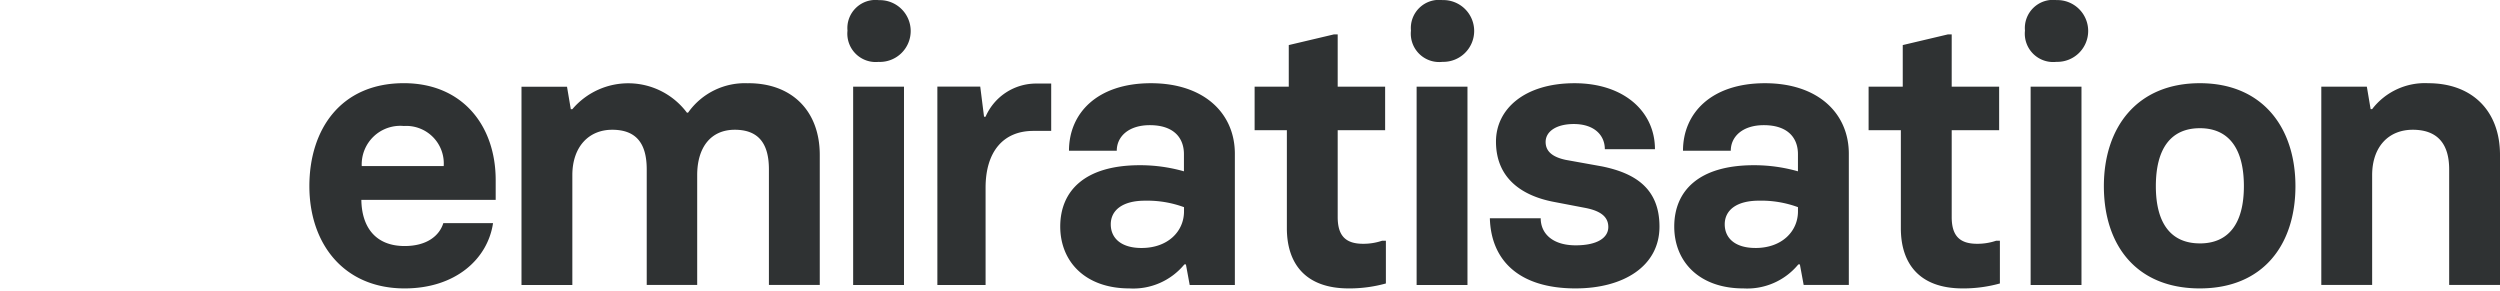 <?xml version="1.0"?>
<svg xmlns="http://www.w3.org/2000/svg" xmlns:xlink="http://www.w3.org/1999/xlink" id="Big_Icon" data-name="Big Icon" width="214.5" height="24.969" viewBox="0 0 214.5 24.969">
<defs>
    <style>
      .cls-1 {
        fill: #2f3233;
      }

      .cls-1, .cls-2 {
        fill-rule: evenodd;
      }

      .cls-2 {
        fill: #fff;
        filter: url(#filter);
      }
    </style>
    <filter id="filter" x="42" y="43" width="20" height="22" filterUnits="userSpaceOnUse">
      <feFlood result="flood" flood-color="#4454ff"/>
      <feComposite result="composite" operator="in" in2="SourceGraphic"/>
      <feBlend result="blend" in2="SourceGraphic"/>
    </filter>
  </defs>
  <path id="emiratisation" class="cls-1" d="M76.716,64.777c4.363,0,7.13-2.52,7.586-5.6H80.037c-0.326,1.047-1.367,1.963-3.321,1.963-2.507,0-3.679-1.636-3.712-3.96H84.53v-1.7c0-4.647-2.833-8.312-7.879-8.312-5.437,0-8.107,3.992-8.107,8.836C68.544,60.916,71.474,64.777,76.716,64.777Zm-3.679-10.5a3.309,3.309,0,0,1,3.614-3.436,3.22,3.22,0,0,1,3.419,3.436H73.037Zm33.177-7.1a5.956,5.956,0,0,0-5.177,2.52h-0.1a6.287,6.287,0,0,0-9.832-.295h-0.13l-0.326-1.931H86.744V64.483h4.363V55.058c0-2.422,1.4-3.894,3.419-3.894,2.149,0,2.963,1.276,2.963,3.4v9.916h4.33V55.058c0-2.389,1.172-3.894,3.224-3.894,2.116,0,2.93,1.276,2.93,3.4v9.916h4.363V53.323C112.335,49.56,109.958,47.171,106.214,47.171Zm11.2-1.833a2.651,2.651,0,1,0,0-5.3,2.416,2.416,0,0,0-2.7,2.618A2.435,2.435,0,0,0,117.413,45.338ZM115.2,64.483h4.363V47.466H115.2V64.483Zm7.228,0h4.135V56.138c0-3.076,1.5-4.876,4.1-4.876h1.53V47.2h-1.237a4.727,4.727,0,0,0-4.395,2.847h-0.13l-0.326-2.585h-3.679V64.483ZM138.9,64.777a5.678,5.678,0,0,0,4.721-2.062h0.13l0.325,1.767h3.875V53.225c0-3.469-2.637-6.054-7.2-6.054-4.623,0-7.032,2.585-7.032,5.792h4.1c0-1.211,1.009-2.193,2.833-2.193,2.083,0,2.93,1.113,2.93,2.487v1.473a13.761,13.761,0,0,0-3.777-.524c-4.721,0-6.837,2.193-6.837,5.269C132.976,62.486,135.125,64.777,138.9,64.777Zm1.041-3.469c-1.758,0-2.637-.851-2.637-2.029,0-1.211,1.01-2.029,2.931-2.029a9.142,9.142,0,0,1,3.353.556v0.36C143.59,59.868,142.223,61.308,139.943,61.308Zm17.777,3.469a11.762,11.762,0,0,0,3.191-.425V60.686h-0.326a4.992,4.992,0,0,1-1.628.262c-1.5,0-2.181-.687-2.181-2.291V51.2h4.07V47.466h-4.07V42.982H156.45l-3.874.916v3.567h-2.93V51.2h2.767v8.41C152.413,62.617,153.976,64.777,157.72,64.777Zm8.042-19.439a2.651,2.651,0,1,0,0-5.3,2.417,2.417,0,0,0-2.7,2.618A2.435,2.435,0,0,0,165.762,45.338Zm-2.214,19.144h4.363V47.466h-4.363V64.483Zm13.642,0.294c4.1,0,7.195-1.9,7.195-5.3,0-3.371-2.214-4.614-4.949-5.171l-3.093-.556c-1.074-.229-1.726-0.687-1.726-1.538,0-.916.945-1.538,2.41-1.538,1.79,0,2.67.982,2.67,2.16h4.3c0-3.24-2.67-5.661-6.9-5.661-4.3,0-6.74,2.225-6.74,5.007,0,3.142,2.214,4.647,4.949,5.171l2.735,0.524c1.335,0.262,1.954.785,1.954,1.636,0,0.884-.88,1.571-2.8,1.571-1.987,0-3-1.014-3-2.323h-4.363C169.929,62.323,172.273,64.777,177.19,64.777Zm14.39,0a5.677,5.677,0,0,0,4.721-2.062h0.13l0.326,1.767h3.874V53.225c0-3.469-2.637-6.054-7.195-6.054-4.624,0-7.033,2.585-7.033,5.792h4.1c0-1.211,1.01-2.193,2.833-2.193,2.084,0,2.93,1.113,2.93,2.487v1.473a13.761,13.761,0,0,0-3.777-.524c-4.721,0-6.837,2.193-6.837,5.269C185.654,62.486,187.8,64.777,191.58,64.777Zm1.042-3.469c-1.758,0-2.638-.851-2.638-2.029,0-1.211,1.01-2.029,2.931-2.029a9.142,9.142,0,0,1,3.353.556v0.36C196.268,59.868,194.9,61.308,192.622,61.308ZM210.4,64.777a11.762,11.762,0,0,0,3.191-.425V60.686h-0.325a5,5,0,0,1-1.628.262c-1.5,0-2.182-.687-2.182-2.291V51.2h4.07V47.466h-4.07V42.982h-0.325l-3.875.916v3.567h-2.93V51.2h2.767v8.41C205.091,62.617,206.654,64.777,210.4,64.777Zm8.042-19.439a2.651,2.651,0,1,0,0-5.3,2.416,2.416,0,0,0-2.7,2.618A2.434,2.434,0,0,0,218.44,45.338Zm-2.214,19.144h4.363V47.466h-4.363V64.483Zm14.521,0.294c5.437,0,8.2-3.763,8.2-8.77,0-5.04-2.832-8.836-8.2-8.836-5.405,0-8.237,3.8-8.237,8.836S225.277,64.777,230.747,64.777Zm0-3.862c-2.442,0-3.777-1.669-3.777-4.909s1.3-4.974,3.777-4.974c2.442,0,3.777,1.7,3.777,4.974C234.524,59.247,233.189,60.916,230.747,60.916Zm10.418,3.567h4.363V55.058c0-2.422,1.4-3.894,3.483-3.894,2.182,0,3.126,1.276,3.126,3.4v9.916H256.5V53.323c0-3.8-2.409-6.152-6.154-6.152a5.7,5.7,0,0,0-4.818,2.225H245.4l-0.325-1.931h-3.907V64.483Z" transform="translate(-42 -40.031)"/>
  <path class="cls-2" d="M53.168,45.553A13.1,13.1,0,0,0,52.516,43a16.321,16.321,0,0,0-4.81,2.133,13.345,13.345,0,0,0-3.592,3.439,12.617,12.617,0,0,0-1.894,4.3q-0.111.635-.172,1.294h0Q42,54.7,42,55.246a9.272,9.272,0,0,0,2.94,6.89A9.691,9.691,0,0,0,51.987,65a9.8,9.8,0,0,0,7.1-2.864,9.627,9.627,0,0,0,0-13.8,9.745,9.745,0,0,0-5.917-2.78m-0.836,6.566a10.646,10.646,0,0,0,.677-2.013,5.229,5.229,0,0,1,2.78,1.45,5.14,5.14,0,0,1,0,7.381,5.4,5.4,0,0,1-7.59,0,5.423,5.423,0,0,1-.886-1.1A12.71,12.71,0,0,0,49.49,56.1a11.37,11.37,0,0,0,2.842-3.978m-2.891-1.486a10.776,10.776,0,0,1-2.768,3.882,11.021,11.021,0,0,1-1.427,1.078,8.89,8.89,0,0,1,1.267-4.757,0.3,0.3,0,0,0,.037-0.072,10.15,10.15,0,0,1,3.543-3.607,8.52,8.52,0,0,1-.652,3.475" transform="translate(-42 -40.031)"/>
</svg>
